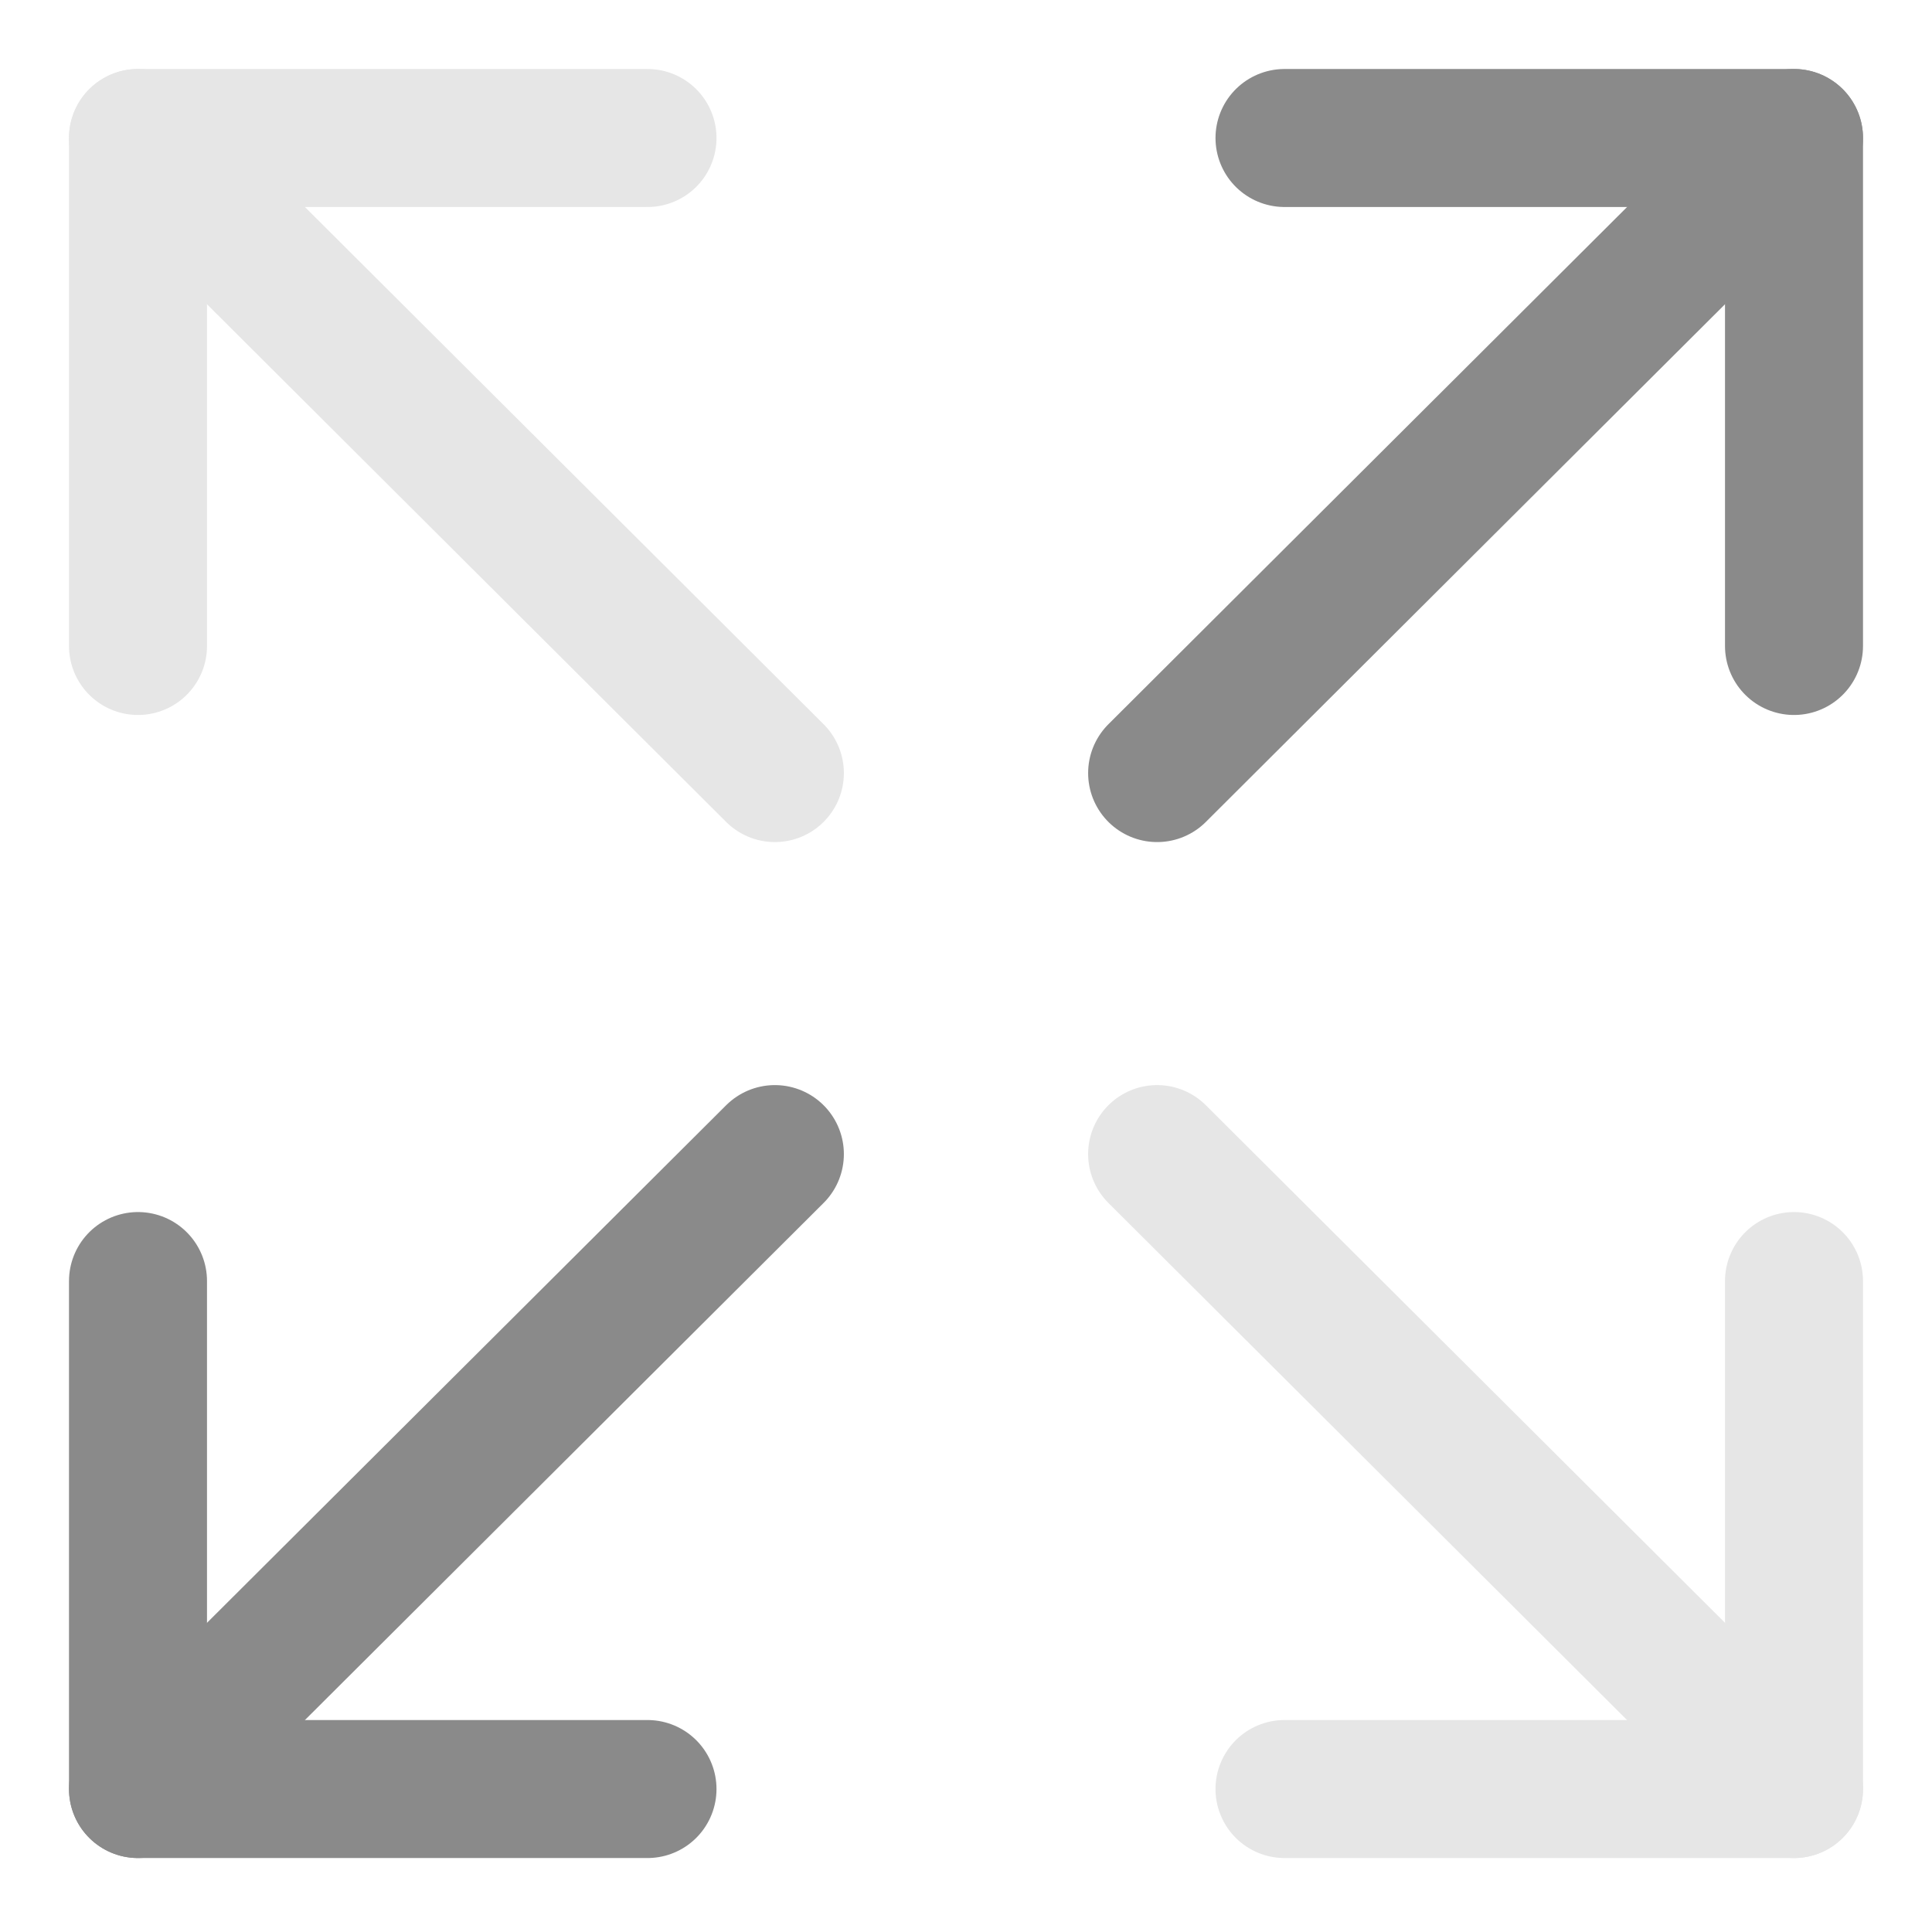 <svg width="14" height="14" viewBox="0 0 14 14" fill="none" xmlns="http://www.w3.org/2000/svg">
<path d="M5.615 5.602L1 1" stroke="#E6E6E6" stroke-linecap="round" stroke-linejoin="round"/>
<path d="M4.692 1H1V4.681" stroke="#E6E6E6" stroke-linecap="round" stroke-linejoin="round"/>
<path d="M8.385 8.363L13 12.964" stroke="#E6E6E6" stroke-linecap="round" stroke-linejoin="round"/>
<path d="M9.308 12.964H13V9.283" stroke="#E6E6E6" stroke-linecap="round" stroke-linejoin="round"/>
<path d="M8.385 5.602L13 1" stroke="#8A8A8A" stroke-linecap="round" stroke-linejoin="round"/>
<path d="M9.308 1H13V4.681" stroke="#8A8A8A" stroke-linecap="round" stroke-linejoin="round"/>
<path d="M5.615 8.363L1 12.964" stroke="#8A8A8A" stroke-linecap="round" stroke-linejoin="round"/>
<path d="M4.692 12.964H1V9.283" stroke="#8A8A8A" stroke-linecap="round" stroke-linejoin="round"/>
</svg>

